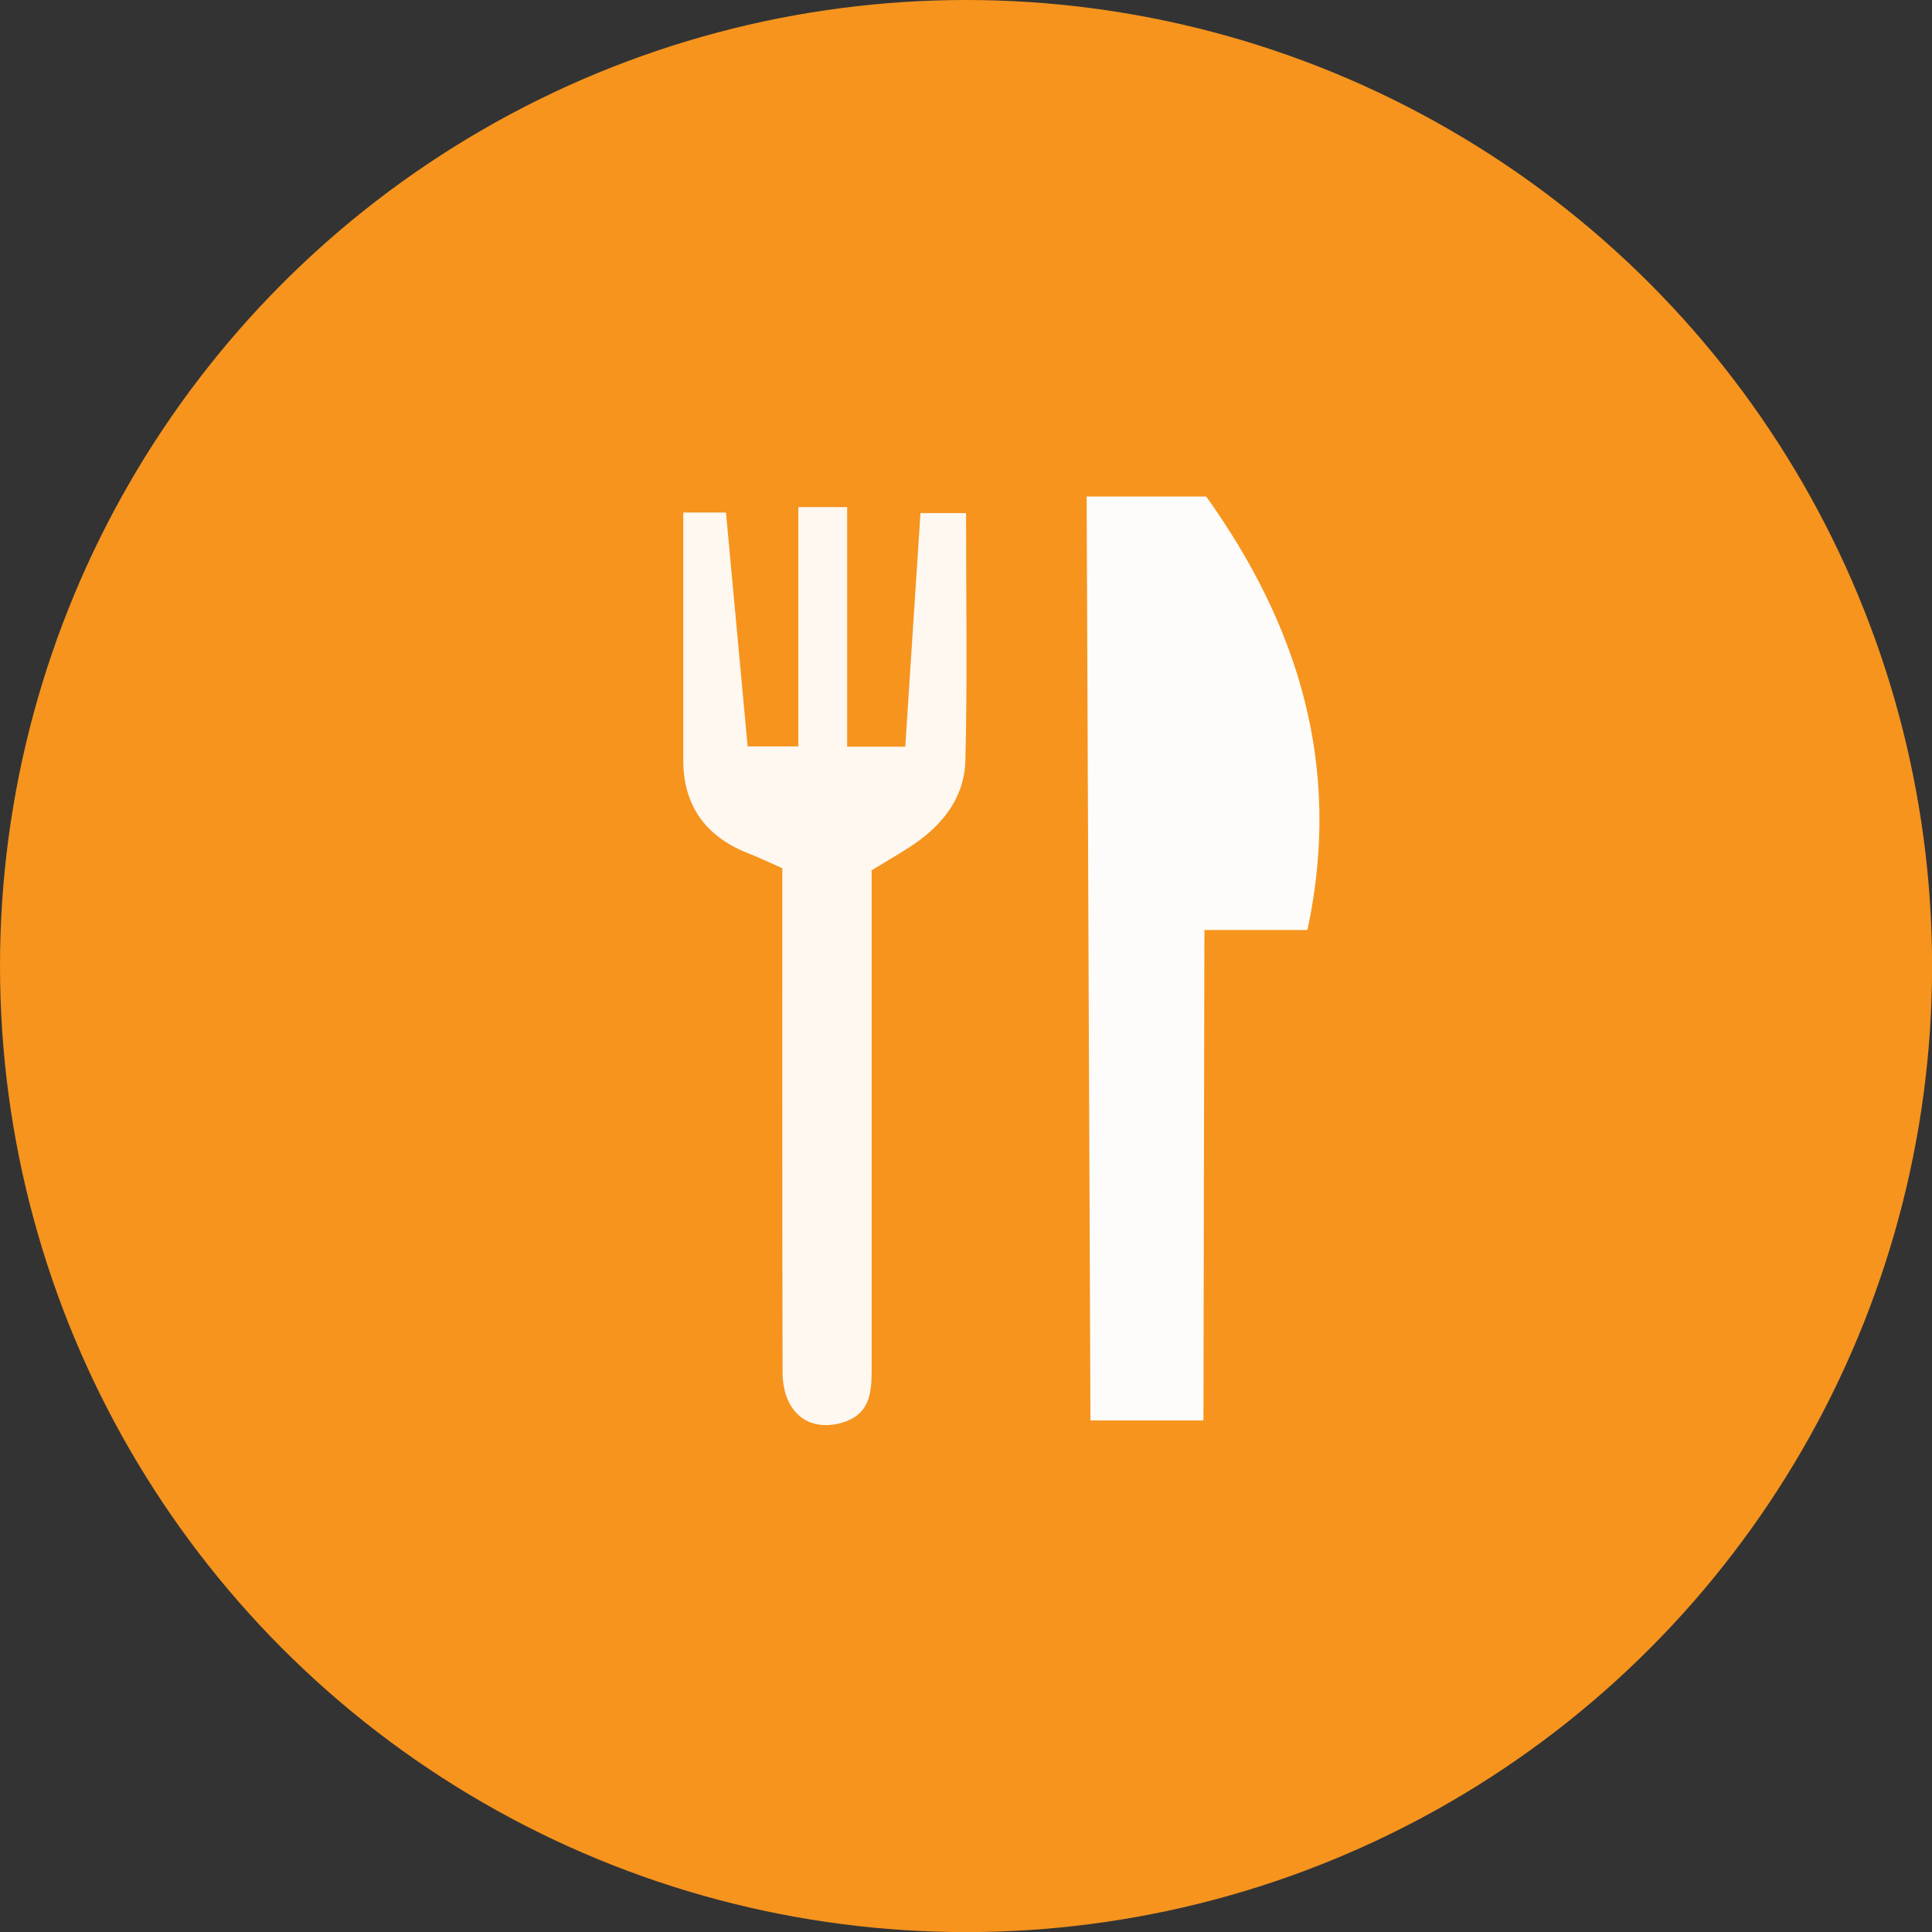 <svg id="Calque_1" data-name="Calque 1" xmlns="http://www.w3.org/2000/svg" viewBox="0 0 203.45 203.45"><rect x="0" y="0" width="203.45" height="203.45" fill="#333333" stroke="none"/><defs><style>.cls-1{fill:none;isolation:isolate;}.cls-2{fill:#f6941e;}.cls-3{fill:#fefcfa;}.cls-4{fill:#fef8f1;}</style></defs><title>ilot_gourmand_logo</title><path class="cls-1" transform="translate(-38.27 -30.77)"/><circle class="cls-2" cx="101.73" cy="101.73" r="101.73"/><path class="cls-3" d="M165,180.35h-11.9L152.7,83.06h12.59c9.65,13.51,14.37,28.34,10.66,45.64H165.1Z" transform="translate(-38.27 -30.77)"/><path class="cls-4" d="M120.65,122.2c-1.61-.71-2.5-1.16-3.43-1.51-4.55-1.73-7-5-7-9.87,0-8.62,0-17.25,0-26.08h4.5L117,109.37h5.34V84.17h5.14v25.23h6.12l1.6-24.6H140c0,8.85.15,17.48-.07,26.09-0.09,3.68-2.23,6.57-5.26,8.67-1.36.94-2.81,1.75-4.61,2.86,0,1.62,0,52.72,0,52.72,0,2.55-.33,4.65-3.16,5.46-3.56,1-6.21-1.17-6.22-5.33C120.63,159.43,120.65,124.15,120.65,122.2Z" transform="translate(-38.27 -30.77)"/></svg>